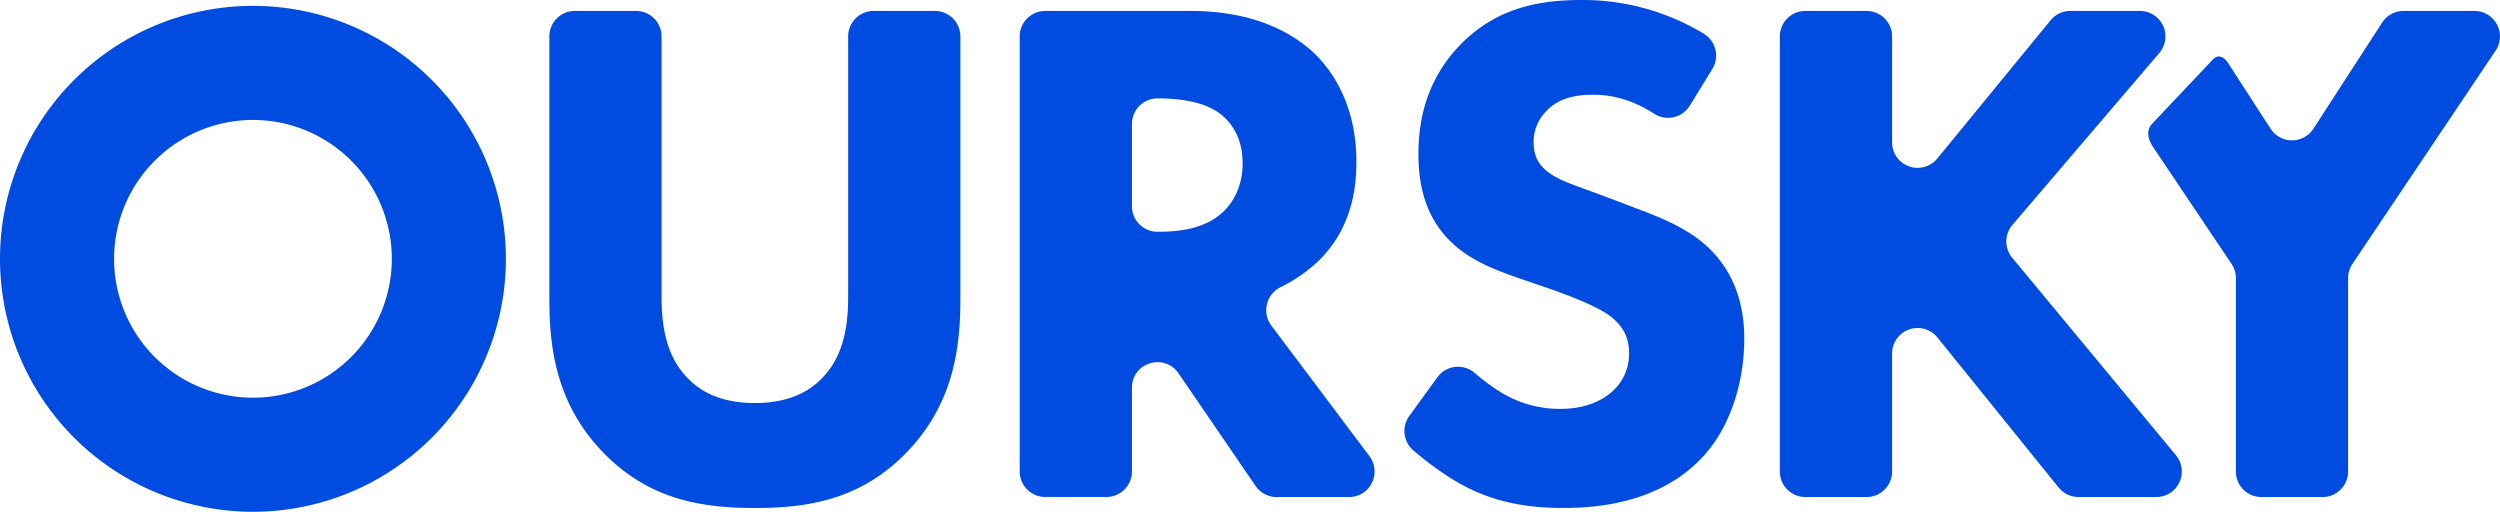 <svg xmlns="http://www.w3.org/2000/svg" viewBox="0 0 1119.9 229.25"><defs><style>.cls-1{fill:#004be0;}</style></defs><g id="Layer_2" data-name="Layer 2"><g id="Layer_1-2" data-name="Layer 1"><path class="cls-1" d="M430.21,133.85c0,20.9-2.61,46.69-24.16,68.88-20.89,21.55-45.05,24.82-67.9,24.82s-47-3.27-67.91-24.82c-21.54-22.19-24.15-48-24.15-68.88V16.32A11.42,11.42,0,0,1,257.51,4.9h27.42a11.42,11.42,0,0,1,11.43,11.42V132.55c0,9.46.65,25.46,11.43,36.56,8.81,9.47,20.89,11.43,30.36,11.43s21.54-2,30.36-11.43c10.77-11.1,11.43-27.1,11.43-36.56V16.32A11.42,11.42,0,0,1,391.36,4.9h27.43a11.42,11.42,0,0,1,11.42,11.42Z"/><path class="cls-1" d="M533.19,4.9c27.74,0,45,9.14,55.5,18.93,9.14,8.81,18.93,24.49,18.93,48.65,0,13.71-2.94,30.69-17,44.4a68.51,68.51,0,0,1-16.83,11.69,11.5,11.5,0,0,0-4.32,17.22l44,58.57a11.43,11.43,0,0,1-9.14,18.29H571.86a11.43,11.43,0,0,1-9.43-5l-34.51-50.42c-6.34-9.27-20.85-4.78-20.85,6.46v37.51a11.43,11.43,0,0,1-11.43,11.42H468.22a11.43,11.43,0,0,1-11.43-11.42V16.32A11.42,11.42,0,0,1,468.22,4.9ZM507.07,92.39a11.42,11.42,0,0,0,11.42,11.43h0c9.15,0,21.55-1,30-9.47,3.59-3.59,8.16-10.45,8.16-21.22,0-12.41-5.87-18.94-10.12-22.2-8.16-6.2-21.22-6.85-27.75-6.85h-.33A11.42,11.42,0,0,0,507.07,55.5Z"/><path class="cls-1" d="M756.94,47.37A11.44,11.44,0,0,1,741,50.94c-12.22-7.87-22.26-8.5-27.25-8.5-6.85,0-15.34,1-21.22,7.51A19.48,19.48,0,0,0,687,63.66c0,5.22,1.64,9.14,4.9,12.08,5.22,4.9,12.73,6.86,27.42,12.41l16.33,6.2c9.46,3.59,21.22,8.49,29.71,16.65,12.73,12.08,16,27.75,16,40.48,0,22.53-7.83,42.11-19.26,53.87-19.26,20.24-47.34,22.2-61.7,22.2-15.67,0-29.39-2.29-43.1-9.14-8-4-16.81-10.35-24.17-16.64a11.45,11.45,0,0,1-1.83-15.43L643.9,169a11.42,11.42,0,0,1,16.62-2,98.23,98.23,0,0,0,11.12,8.32,50.53,50.53,0,0,0,27.42,7.84c6.53,0,15.67-1.31,22.86-7.51A22.54,22.54,0,0,0,729.75,158c0-7.18-2.94-11.75-7.51-15.67-5.87-4.9-19.26-9.79-25.46-12.08l-18-6.2c-10.12-3.59-21.87-8.16-30.36-17.3C637,94.68,635.4,79.33,635.4,68.88c0-19.26,5.88-35.58,18.93-49C669.68,4.24,688,0,708.21,0a104.52,104.52,0,0,1,55,15.1,11.46,11.46,0,0,1,3.84,15.81Z"/><path class="cls-1" d="M867.84,71,918.58,9.08a11.44,11.44,0,0,1,8.84-4.18H958.6a11.42,11.42,0,0,1,8.68,18.84l-65.79,77a11.43,11.43,0,0,0-.11,14.72l73.34,88.46a11.42,11.42,0,0,1-8.79,18.72H931.07a11.39,11.39,0,0,1-8.89-4.25L867.9,151.18a11.43,11.43,0,0,0-20.32,7.18v52.87a11.43,11.43,0,0,1-11.43,11.42H808.73a11.43,11.43,0,0,1-11.43-11.42V16.32A11.42,11.42,0,0,1,808.73,4.9h27.42a11.42,11.42,0,0,1,11.43,11.42V63.7A11.42,11.42,0,0,0,867.84,71Z"/><path class="cls-1" d="M1108.46,4.9h-31.77a11.4,11.4,0,0,0-9.59,5.22l-30.78,47.54a11.44,11.44,0,0,1-19.19,0L997.76,27.73c-2.4-3-4.73-3.27-7-.55L963.89,55.63c-2.34,2.78-2,6.26.69,10.36l35.07,52.24a11.37,11.37,0,0,1,1.94,6.37v86.63A11.42,11.42,0,0,0,1013,222.65h27.43a11.42,11.42,0,0,0,11.42-11.42V124.6a11.45,11.45,0,0,1,1.94-6.37l64.14-95.54A11.42,11.42,0,0,0,1108.46,4.9Z"/><path class="cls-1" d="M113.31,53.73A62.21,62.21,0,1,1,51.1,115.94a62.28,62.28,0,0,1,62.21-62.21m0-51.1A113.31,113.31,0,1,0,226.62,115.94,113.32,113.32,0,0,0,113.31,2.63Z"/></g></g></svg>
